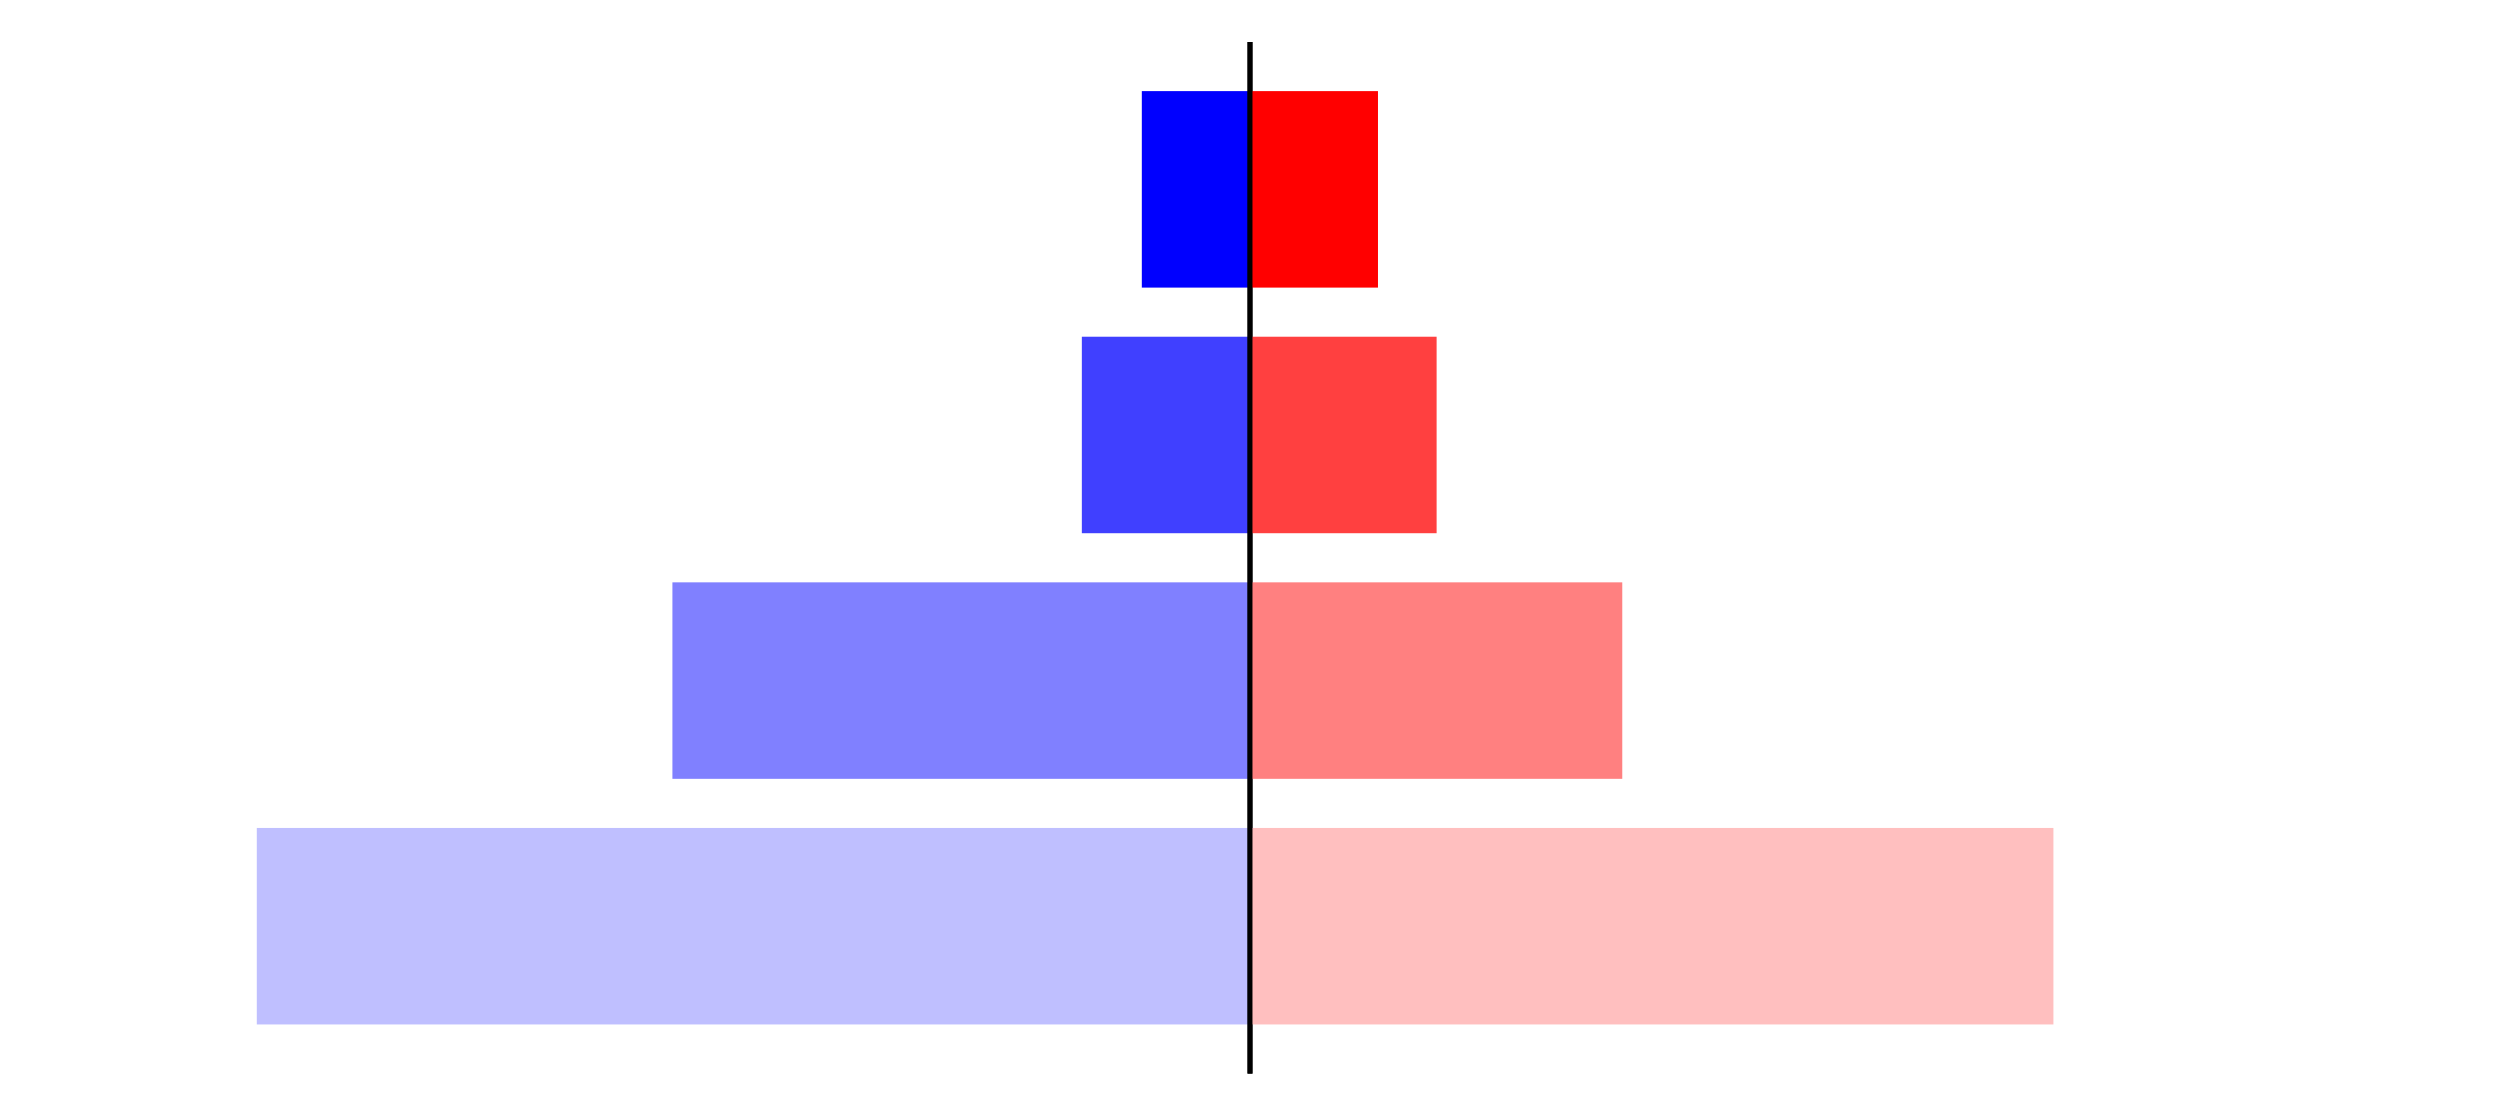 <?xml version="1.0" encoding="utf-8" standalone="no"?>
<!DOCTYPE svg PUBLIC "-//W3C//DTD SVG 1.1//EN"
  "http://www.w3.org/Graphics/SVG/1.1/DTD/svg11.dtd">
<svg xmlns:xlink="http://www.w3.org/1999/xlink" width="405pt" height="180.72pt" viewBox="0 0 405 180.72" xmlns="http://www.w3.org/2000/svg" version="1.1">
 <defs>
  <style type="text/css">*{stroke-linejoin: round; stroke-linecap: butt}</style>
 </defs>
 <g id="figure_1">
  <g id="patch_1">
   <path d="M 0 180.72 
L 405 180.72 
L 405 0 
L 0 0 
L 0 180.72 
z
" style="fill: none"/>
  </g>
  <g id="axes_1">
   <g id="patch_2">
    <path d="M 7.2 173.52 
L 202.5 173.52 
L 202.5 7.2 
L 7.2 7.2 
L 7.2 173.52 
z
" style="fill: none"/>
   </g>
   <g id="patch_3">
    <path d="M 202.5 165.96 
L 41.602 165.96 
L 41.602 134.128 
L 202.5 134.128 
z
" clip-path="url(#p38b7f2d43e)" style="fill: #bfbfff"/>
   </g>
   <g id="patch_4">
    <path d="M 202.5 126.171 
L 108.931 126.171 
L 108.931 94.339 
L 202.5 94.339 
z
" clip-path="url(#p38b7f2d43e)" style="fill: #8080ff"/>
   </g>
   <g id="patch_5">
    <path d="M 202.5 86.381 
L 175.258 86.381 
L 175.258 54.549 
L 202.5 54.549 
z
" clip-path="url(#p38b7f2d43e)" style="fill: #4040ff"/>
   </g>
   <g id="patch_6">
    <path d="M 202.5 46.592 
L 184.974 46.592 
L 184.974 14.76 
L 202.5 14.76 
z
" clip-path="url(#p38b7f2d43e)" style="fill: #0000ff"/>
   </g>
   <g id="matplotlib.axis_1"/>
   <g id="matplotlib.axis_2"/>
   <g id="patch_7">
    <path d="M 202.5 173.52 
L 202.5 7.2 
" style="fill: none; stroke: #000000; stroke-width: 0.8; stroke-linejoin: miter; stroke-linecap: square"/>
   </g>
  </g>
  <g id="axes_2">
   <g id="patch_8">
    <path d="M 202.5 173.52 
L 397.8 173.52 
L 397.8 7.2 
L 202.5 7.2 
L 202.5 173.52 
z
" style="fill: none"/>
   </g>
   <g id="patch_9">
    <path d="M 202.5 165.96 
L 332.654 165.96 
L 332.654 134.128 
L 202.5 134.128 
z
" clip-path="url(#p3e6d55a221)" style="fill: #ffbfbf"/>
   </g>
   <g id="patch_10">
    <path d="M 202.5 126.171 
L 262.807 126.171 
L 262.807 94.339 
L 202.5 94.339 
z
" clip-path="url(#p3e6d55a221)" style="fill: #ff8080"/>
   </g>
   <g id="patch_11">
    <path d="M 202.5 86.381 
L 232.732 86.381 
L 232.732 54.549 
L 202.5 54.549 
z
" clip-path="url(#p3e6d55a221)" style="fill: #ff4040"/>
   </g>
   <g id="patch_12">
    <path d="M 202.5 46.592 
L 223.232 46.592 
L 223.232 14.76 
L 202.5 14.76 
z
" clip-path="url(#p3e6d55a221)" style="fill: #ff0000"/>
   </g>
   <g id="matplotlib.axis_3"/>
   <g id="matplotlib.axis_4"/>
   <g id="patch_13">
    <path d="M 202.5 173.52 
L 202.5 7.2 
" style="fill: none; stroke: #000000; stroke-width: 0.8; stroke-linejoin: miter; stroke-linecap: square"/>
   </g>
  </g>
 </g>
 <defs>
  <clipPath id="p38b7f2d43e">
   <rect x="7.2" y="7.2" width="195.3" height="166.32"/>
  </clipPath>
  <clipPath id="p3e6d55a221">
   <rect x="202.5" y="7.2" width="195.3" height="166.32"/>
  </clipPath>
 </defs>
</svg>
